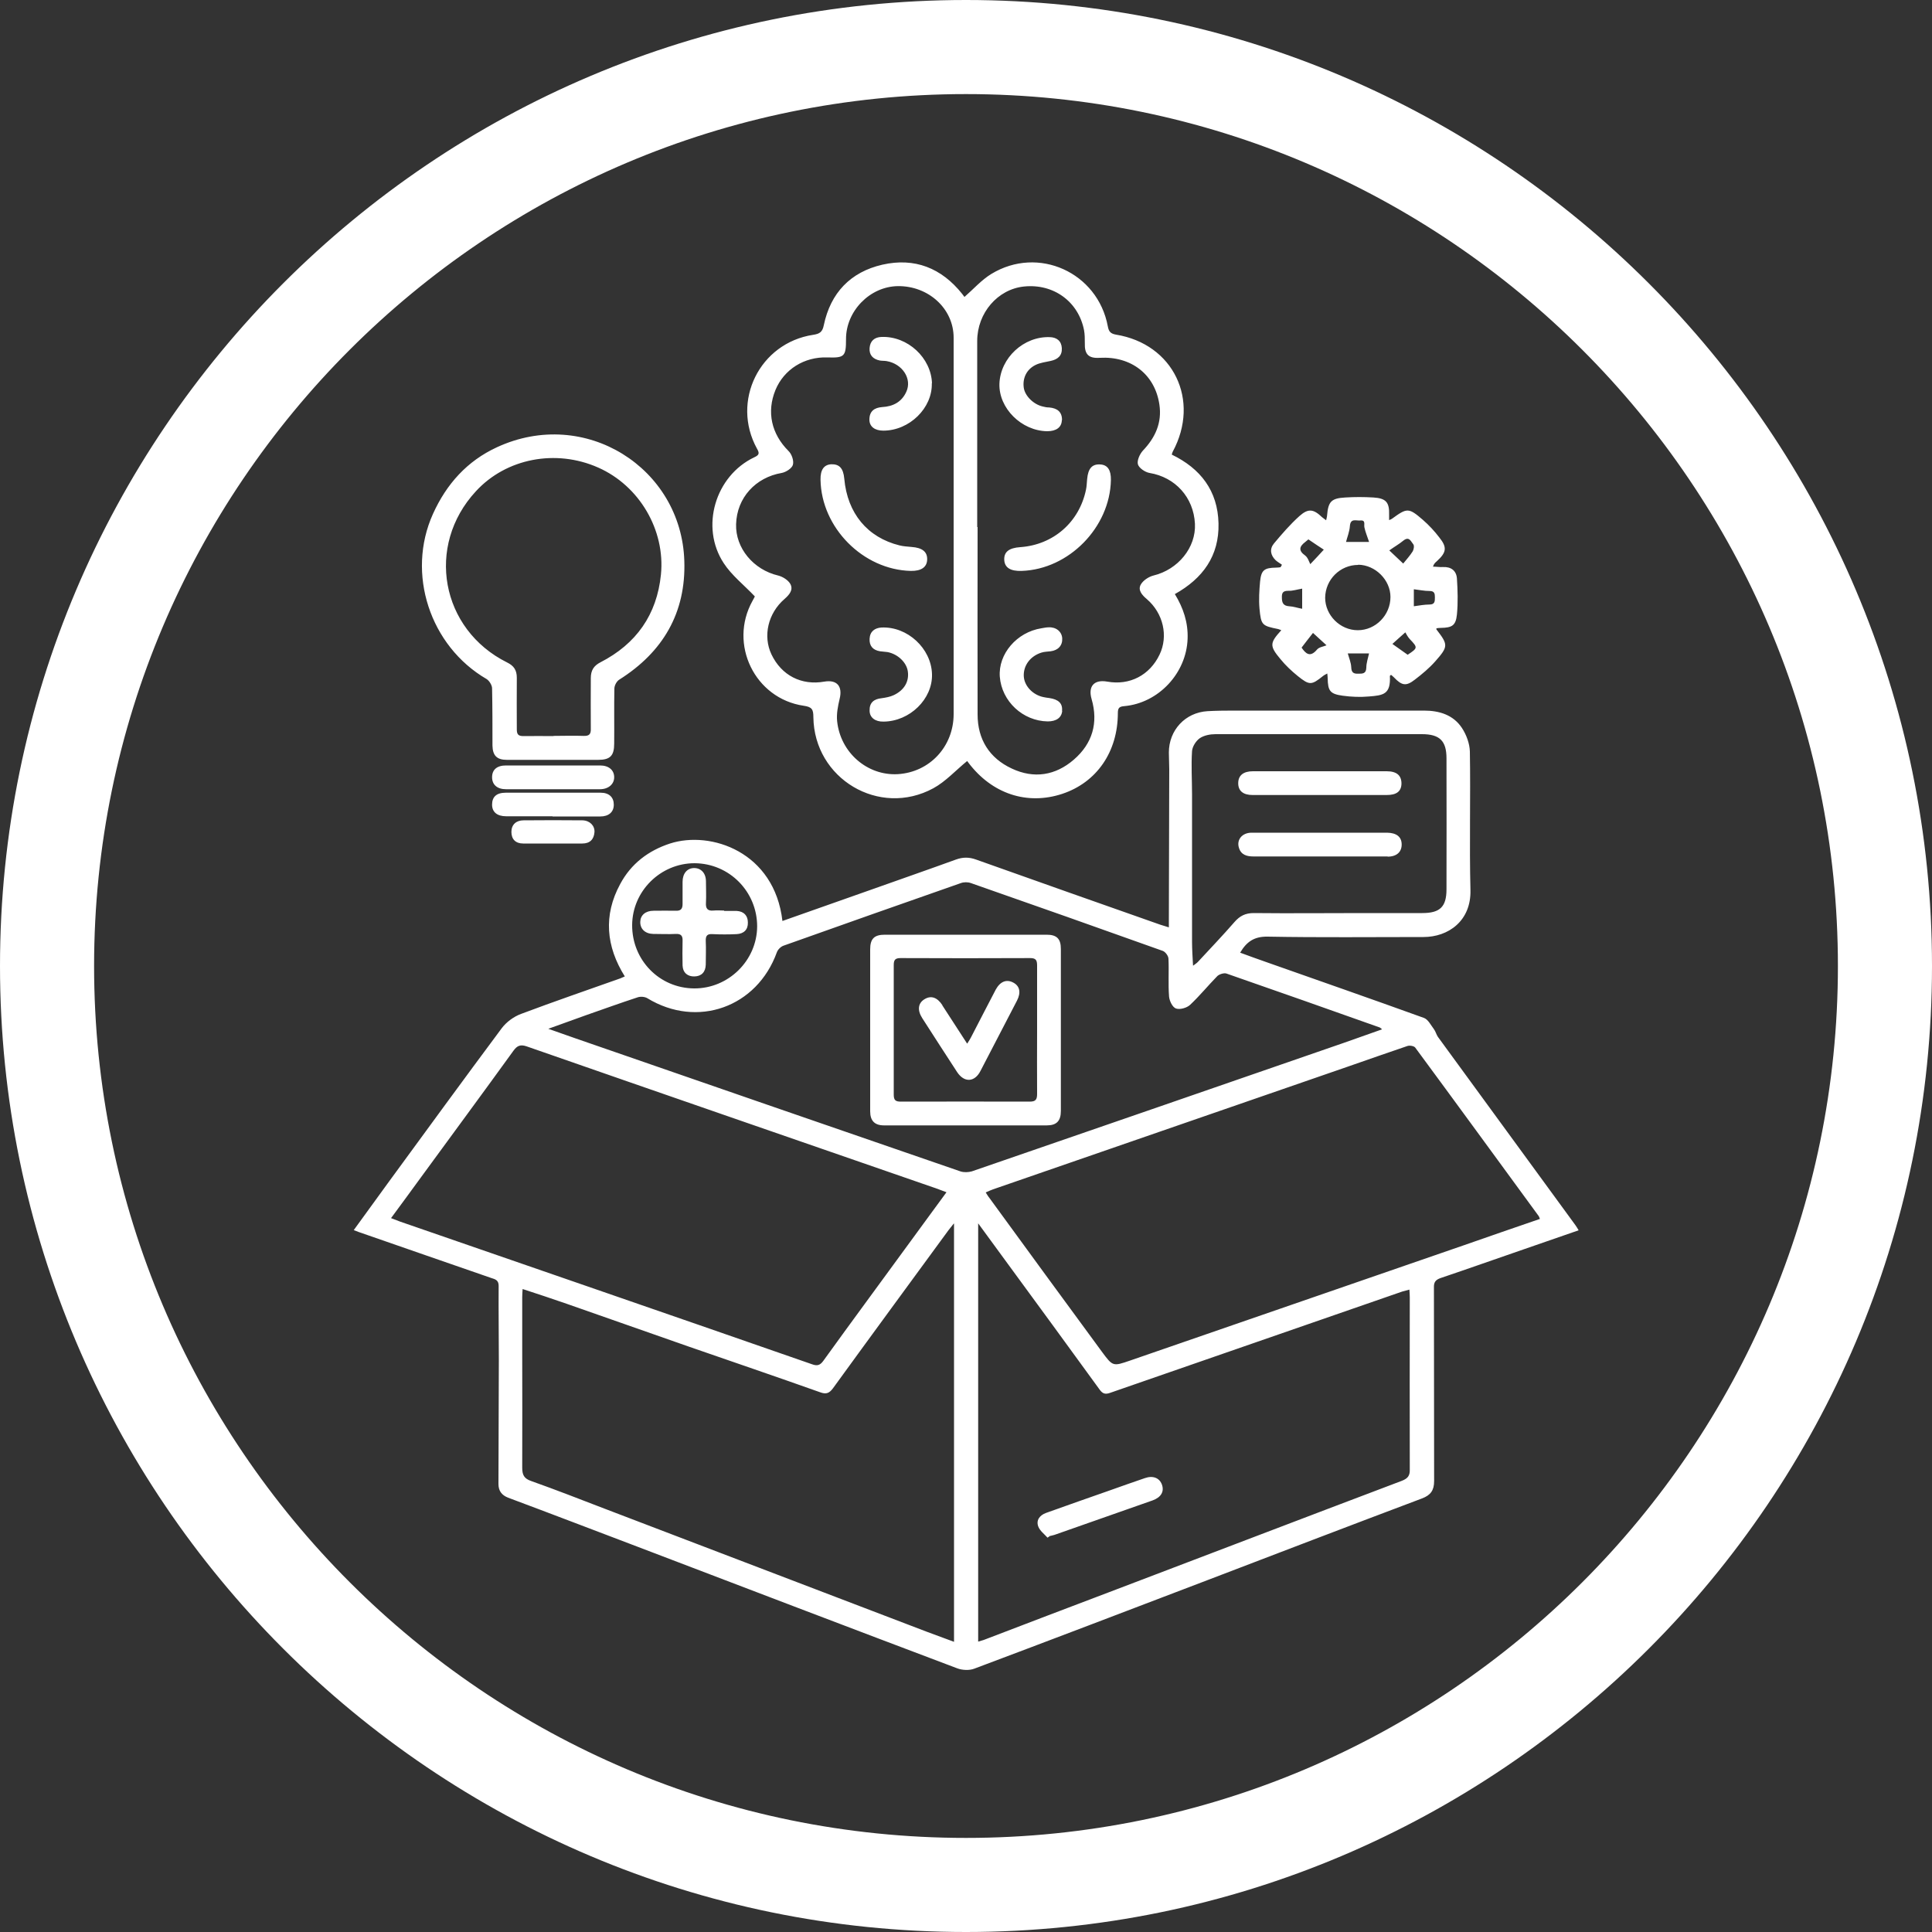 <?xml version="1.0" encoding="UTF-8"?><svg id="Layer_2" xmlns="http://www.w3.org/2000/svg" viewBox="0 0 100 100"><rect x="0" y="0" width="100" height="100" fill="#333333" stroke="none"/><defs><style>.cls-1{fill:#fff;stroke-width:0px;}</style></defs><g id="Layer_1-2"><path class="cls-1" d="m50,0C22.43,0,0,22.43,0,50s22.43,50,50,50,50-22.43,50-50S77.57,0,50,0Zm0,95.13c-24.88,0-45.13-20.24-45.13-45.13S25.12,4.87,50,4.87s45.13,20.24,45.13,45.13-20.24,45.13-45.13,45.13Zm-9.53-47.45c1.56-.55,3.09-1.09,4.62-1.63,1.46-.52,2.93-1.03,4.39-1.56.36-.13.68-.13,1.04,0,3.17,1.13,6.35,2.25,9.53,3.37.13.04.26.08.45.14,0-.19,0-.32,0-.46,0-2.57.02-5.15.02-7.72,0-.29-.02-.58-.02-.87,0-1.15.84-2.07,2-2.14.9-.05,1.81-.02,2.71-.03,2.83,0,5.66,0,8.49,0,.8,0,1.52.22,1.97.9.23.35.4.81.41,1.22.04,2.39-.03,4.78.03,7.17.04,1.6-1.15,2.43-2.43,2.43-2.69,0-5.38.03-8.07-.02-.68-.01-1.08.25-1.42.83.46.17.9.33,1.36.49,2.72.96,5.45,1.91,8.16,2.89.21.08.35.37.51.58.09.12.12.27.2.39,2.37,3.25,4.75,6.5,7.12,9.75.05.07.1.15.17.27-.95.33-1.88.65-2.8.97-1.45.5-2.89,1.01-4.34,1.5-.26.09-.36.21-.35.49.01,3.34,0,6.68.01,10.02,0,.48-.18.73-.63.9-3.8,1.43-7.58,2.88-11.37,4.33-3.93,1.5-7.86,3-11.8,4.48-.26.1-.63.08-.89-.02-5.51-2.08-11.01-4.18-16.51-6.28-2.24-.85-4.48-1.71-6.73-2.55-.33-.13-.5-.35-.5-.71,0-2.15.02-4.29.02-6.44,0-1.27-.02-2.55-.01-3.82,0-.29-.18-.34-.38-.4-2.29-.79-4.58-1.59-6.86-2.38-.07-.03-.15-.06-.26-.1.62-.86,1.23-1.69,1.83-2.52,1.94-2.65,3.87-5.3,5.83-7.93.24-.32.62-.6,1-.74,1.7-.64,3.42-1.23,5.14-1.84.06-.02.12-.06.23-.1-.97-1.55-1.12-3.16-.24-4.78.56-1.05,1.45-1.73,2.58-2.1,2.11-.68,5.41.43,5.82,4.02Zm21.29,2.3c.09-.07.19-.13.26-.21.63-.68,1.27-1.35,1.88-2.05.27-.31.56-.46.99-.46,1.89.02,3.78,0,5.67,0,1.02,0,2.04,0,3.06,0,.91,0,1.25-.32,1.25-1.23.01-2.26,0-4.52,0-6.78,0-.9-.35-1.25-1.27-1.25-3.56,0-7.12,0-10.68,0-.28,0-.6.06-.82.21-.2.14-.38.43-.4.66-.05.75,0,1.5,0,2.26,0,2.54,0,5.08,0,7.62,0,.4.03.81.05,1.21,0,.01,0,.02-.01.03,0,0,.01-.02.02-.03Zm-12.4,13.36c-.13.17-.2.25-.27.34-1.99,2.72-3.99,5.44-5.97,8.17-.2.27-.36.33-.68.21-2.25-.8-4.51-1.57-6.76-2.35-2.12-.74-4.24-1.49-6.36-2.23-.74-.26-1.48-.5-2.27-.76-.01.17-.02.3-.02.42,0,.93,0,1.87,0,2.8,0,2.01.01,4.01,0,6.02,0,.38.09.57.47.7,1.27.45,2.52.94,3.77,1.42,5.58,2.13,11.15,4.26,16.73,6.39.45.17.9.33,1.38.51v-21.65Zm1.27,21.63c.15-.05.26-.07.35-.11,2.14-.82,4.29-1.64,6.43-2.45,5.05-1.92,10.09-3.85,15.14-5.76.31-.12.43-.26.42-.59-.01-2.97,0-5.94,0-8.91,0-.12-.01-.25-.02-.4-.15.04-.26.07-.37.1-5.04,1.75-10.07,3.49-15.11,5.24-.25.09-.39.06-.55-.16-1.63-2.24-3.26-4.48-4.9-6.71-.45-.61-.9-1.23-1.39-1.9v21.66Zm-1.64-23.26c-.28-.1-.49-.19-.71-.26-7.01-2.43-14.02-4.85-21.02-7.29-.32-.11-.49-.04-.68.22-1.59,2.2-3.2,4.38-4.8,6.57-.5.69-1.01,1.38-1.54,2.1.19.07.33.13.47.18,3.4,1.18,6.81,2.35,10.21,3.53,3.7,1.28,7.4,2.56,11.1,3.85.27.1.42.07.6-.18,1.49-2.07,3.01-4.12,4.51-6.18.61-.83,1.21-1.66,1.86-2.54Zm30.71,1.37c-.03-.08-.04-.12-.06-.14-2.13-2.91-4.25-5.82-6.39-8.72-.06-.08-.29-.12-.4-.08-1.04.35-2.08.72-3.12,1.08-6.11,2.11-12.22,4.23-18.33,6.34-.12.04-.24.1-.38.16.08.12.12.2.18.27,1.94,2.66,3.88,5.32,5.83,7.97.57.77.57.77,1.47.46,5.77-1.99,11.54-3.99,17.31-5.98,1.29-.45,2.58-.9,3.9-1.35Zm-8.17-9.81c-.07-.05-.09-.08-.12-.09-2.64-.94-5.29-1.87-7.93-2.79-.13-.04-.36.03-.47.13-.48.49-.91,1.02-1.41,1.49-.17.16-.53.26-.73.19-.18-.06-.34-.39-.36-.62-.05-.65,0-1.3-.03-1.95,0-.15-.16-.36-.29-.41-3.3-1.18-6.61-2.35-9.93-3.51-.16-.06-.37-.06-.53,0-3.06,1.07-6.12,2.15-9.18,3.24-.14.05-.29.2-.34.34-1.03,2.85-4.12,3.95-6.7,2.38-.13-.08-.35-.1-.5-.05-.89.29-1.77.61-2.66.92-.62.22-1.25.45-1.97.71.55.19.98.35,1.42.5,6.63,2.3,13.27,4.59,19.91,6.88.18.06.41.05.59,0,6.42-2.21,12.83-4.43,19.25-6.65.65-.23,1.3-.46,1.98-.7Zm-35.6-2.11c1.77.01,3.25-1.44,3.26-3.21,0-1.8-1.44-3.26-3.24-3.27-1.76,0-3.22,1.44-3.23,3.2-.01,1.81,1.41,3.27,3.21,3.28Zm3.14-20.29c-.57-.6-1.2-1.09-1.61-1.72-1.23-1.87-.44-4.52,1.58-5.48.26-.12.28-.21.14-.45-1.35-2.46.14-5.47,2.91-5.89.33-.05.48-.14.55-.5.35-1.67,1.38-2.75,3.03-3.13,1.67-.38,3.06.17,4.13,1.51.05.06.1.13.12.16.46-.4.88-.88,1.39-1.19,2.43-1.48,5.51-.08,6.03,2.71.05.28.15.38.42.43,2.97.48,4.38,3.39,2.94,6.06-.02.04-.03.08-.05.15,1.49.72,2.38,1.87,2.42,3.56.04,1.68-.81,2.85-2.26,3.66.44.72.69,1.47.66,2.31-.06,1.78-1.5,3.33-3.28,3.49-.25.02-.33.09-.33.35,0,2.02-1.1,3.6-2.88,4.19-1.82.6-3.64,0-4.86-1.62-.04-.05-.08-.11-.06-.08-.59.48-1.11,1.06-1.75,1.41-2.8,1.52-6.17-.49-6.21-3.68,0-.4-.07-.53-.5-.59-2.53-.37-3.9-3.19-2.65-5.43.06-.11.12-.22.11-.21Zm10.29-3.58c0-3.27,0-6.54,0-9.81,0-1.51-1.31-2.69-2.89-2.67-1.45.02-2.69,1.3-2.68,2.75,0,.89-.08.97-.97.94-1.19-.04-2.24.62-2.68,1.68-.47,1.14-.21,2.28.67,3.16.17.16.29.51.23.72-.05.18-.36.38-.58.42-1.35.23-2.32,1.28-2.36,2.65-.04,1.24.9,2.36,2.18,2.66.24.06.52.24.63.44.16.3-.05.55-.3.77-.86.74-1.13,1.92-.68,2.87.52,1.09,1.55,1.62,2.74,1.41.65-.11.95.24.79.89-.09.38-.17.78-.13,1.16.17,1.63,1.57,2.83,3.14,2.74,1.65-.1,2.89-1.43,2.89-3.11,0-3.22,0-6.45,0-9.67Zm1.24-.01c0,3.23-.01,6.47,0,9.7,0,1.29.61,2.26,1.77,2.8,1.15.54,2.26.36,3.21-.46.96-.83,1.28-1.9.92-3.14-.19-.66.13-1.02.81-.9,1.16.21,2.2-.33,2.71-1.4.46-.96.19-2.14-.66-2.87-.25-.21-.48-.47-.31-.76.12-.21.41-.4.65-.46,1.28-.31,2.21-1.45,2.15-2.68-.07-1.37-1.02-2.41-2.35-2.63-.23-.04-.54-.25-.6-.44-.06-.2.09-.53.25-.71.65-.68,1-1.45.86-2.39-.23-1.56-1.46-2.51-3.08-2.42-.59.04-.8-.18-.78-.77,0-.22,0-.44-.04-.66-.29-1.48-1.58-2.42-3.11-2.26-1.36.14-2.42,1.37-2.42,2.82,0,3.21,0,6.42,0,9.63Zm15.74,1.94c-.1-.07-.22-.14-.31-.22-.27-.26-.33-.58-.09-.87.41-.49.84-.99,1.32-1.42.46-.41.73-.36,1.17.06.06.05.12.09.21.16.02-.11.05-.19.05-.26.06-.71.22-.88.94-.92.48-.03.97-.03,1.46,0,.66.04.83.26.81.9,0,.08,0,.16,0,.27.07-.03.11-.04.15-.07.78-.57.86-.58,1.6.06.31.27.6.58.85.91.41.51.37.77-.12,1.22-.08.07-.16.13-.21.29.17,0,.35.03.52.02.42-.02.69.19.72.59.04.62.06,1.25,0,1.87-.06.57-.25.68-.84.69-.08,0-.15.01-.22.02,0,.04-.01.05,0,.06.61.79.62.88-.06,1.65-.31.35-.68.66-1.06.95-.45.35-.67.31-1.08-.12-.05-.05-.1-.09-.15-.13-.03.03-.06.04-.06.06.05.96-.35,1-1.09,1.06-.45.04-.91.02-1.35-.04-.65-.09-.77-.24-.78-.91,0-.07-.01-.13-.02-.24-.09.05-.16.08-.22.13-.6.48-.7.49-1.31,0-.32-.26-.63-.55-.89-.87-.58-.69-.56-.84.04-1.5-.06-.02-.11-.05-.16-.06-.84-.17-.89-.2-.97-1.07-.04-.46-.01-.93.03-1.38.06-.6.21-.72.83-.73.08,0,.15-.01.23-.02.02-.04.05-.08.07-.12Zm4.52-1.18h0c-.08-.25-.19-.5-.24-.75-.03-.16.08-.38-.22-.35-.21.02-.5-.13-.53.29-.02.29-.14.58-.2.82h1.19Zm-.56,1.2c-.94,0-1.7.76-1.71,1.7,0,.9.77,1.68,1.69,1.68.92,0,1.69-.78,1.69-1.72,0-.88-.78-1.66-1.67-1.67Zm-2.58-1.32s-.11.09-.17.14c-.3.23-.35.44,0,.69.15.11.21.34.27.45.24-.25.51-.54.7-.75-.2-.13-.49-.32-.81-.54Zm4.91,1.25c.17-.21.35-.41.49-.63.06-.1.09-.3.03-.37-.12-.14-.21-.43-.51-.19-.23.19-.5.34-.73.51.22.21.49.46.72.68Zm-1.78,4.65h-1.09c.07.25.17.48.18.72.01.27.12.34.36.33.22,0,.41.01.42-.31,0-.25.09-.5.14-.73Zm-3.46-3.35c-.25.04-.48.12-.71.11-.27,0-.34.1-.33.35,0,.27.07.43.38.45.22.01.44.09.67.13v-1.05Zm5.79.91c.29-.04.55-.09.81-.09.28,0,.28-.17.28-.37,0-.19-.02-.33-.27-.33-.28,0-.55-.06-.82-.09v.88Zm-.32,2.51c.53-.35.53-.37.11-.81-.11-.12-.19-.28-.23-.35-.23.2-.48.43-.67.6.24.17.5.35.79.56Zm-4.9-1.13c-.2.25-.39.5-.59.76.21.31.44.53.8.1.11-.13.33-.15.49-.22-.24-.22-.49-.45-.7-.64Zm-39.32,6.57c-.8,0-1.6,0-2.4,0-.52,0-.74-.22-.75-.74,0-.99,0-1.97-.02-2.96,0-.16-.14-.39-.28-.48-2.94-1.71-4.17-5.47-2.78-8.55.7-1.55,1.77-2.74,3.31-3.45,4.56-2.11,9.55,1.07,9.7,5.88.09,2.68-1.1,4.72-3.37,6.15-.13.08-.25.3-.25.46-.02.95,0,1.9-.01,2.85,0,.63-.21.84-.83.84-.78,0-1.55,0-2.33,0Zm0-1.24c.52,0,1.04-.02,1.57,0,.3.01.38-.1.37-.38-.01-.87,0-1.74,0-2.61,0-.4.15-.64.5-.82,1.85-.95,2.92-2.46,3.13-4.54.23-2.31-1.12-4.6-3.25-5.54-2.19-.97-4.76-.48-6.33,1.23-2.61,2.82-1.82,7.15,1.62,8.86.35.17.5.4.5.79-.01.89,0,1.79,0,2.68,0,.26.09.34.34.34.52-.01,1.04,0,1.57,0Zm-2.45,1.53c-.47,0-.72.22-.72.61,0,.38.26.62.72.62,1.62,0,3.24,0,4.86,0,.44,0,.74-.26.74-.62,0-.37-.28-.61-.73-.61-.81,0-1.62,0-2.43,0-.81,0-1.62,0-2.43,0Zm2.41,2.64c.82,0,1.65,0,2.47,0,.44,0,.7-.23.7-.61,0-.38-.24-.62-.68-.62-1.64,0-3.27,0-4.91,0-.49,0-.71.22-.71.62,0,.38.26.6.73.6.8,0,1.6,0,2.4,0h0Zm.01,1.4c.51,0,1.02,0,1.53,0,.39,0,.6-.21.63-.59.02-.33-.24-.6-.62-.61-1.02-.01-2.04-.01-3.05,0-.38,0-.63.22-.63.6,0,.38.22.6.61.6.51,0,1.02,0,1.53,0,0,0,0,0,0,0Zm33.13,6.32s0,.02-.01.03l.02-.03s0,0,0,0Zm9.12-21.92s0,0,0,0c0,0,0,0,0,0Zm-16.54,51.45c.11-.03.23-.05.33-.09,1.67-.59,3.34-1.17,5.01-1.76.44-.16.61-.46.48-.82-.13-.35-.47-.48-.89-.33-.59.2-1.18.41-1.77.62-1.11.39-2.23.78-3.34,1.18-.33.12-.52.38-.4.7.08.22.31.39.48.58.03-.02.07-.05.1-.07Zm.59-26.18c0,1.39,0,2.78,0,4.17,0,.52-.22.75-.73.75-2.81,0-5.61,0-8.42,0-.49,0-.72-.24-.72-.73,0-2.79,0-5.59,0-8.38,0-.55.21-.76.76-.76,2.79,0,5.58,0,8.37,0,.53,0,.74.21.74.74,0,1.4,0,2.81,0,4.21Zm-1.23-.01c0-1.11,0-2.23,0-3.34,0-.28-.06-.39-.36-.39-2.24.01-4.47.01-6.71,0-.28,0-.35.1-.35.36,0,2.24,0,4.48,0,6.71,0,.28.09.36.36.36,2.23,0,4.45-.01,6.68,0,.32,0,.38-.12.38-.41-.01-1.1,0-2.2,0-3.31Zm18.14-8.98c.48,0,.74-.25.73-.65-.01-.38-.27-.58-.75-.59-.85,0-1.69,0-2.54,0-1.49,0-2.99,0-4.48,0-.49,0-.79.37-.65.79.11.36.41.44.75.44,1.15,0,2.29,0,3.44,0,1.17,0,2.34,0,3.51,0Zm-.05-3.19c.52,0,.76-.19.77-.59,0-.42-.24-.64-.77-.64-2.31,0-4.61,0-6.92,0-.5,0-.76.22-.76.62,0,.4.26.61.75.61,1.16,0,2.32,0,3.48,0,1.15,0,2.29,0,3.44,0Zm-34.28,5.98c-.19,0-.37-.02-.56,0-.31.03-.41-.11-.39-.4.02-.37,0-.74,0-1.11,0-.42-.25-.69-.61-.69-.36,0-.6.28-.6.71,0,.38,0,.76,0,1.15,0,.25-.09.36-.35.35-.38-.01-.76,0-1.15,0-.42,0-.68.23-.69.57-.01.37.25.62.67.63.39,0,.79.02,1.18,0,.26-.01.35.1.34.35-.01.43-.01.86,0,1.29.02.38.27.57.62.56.36-.01.57-.23.58-.61,0-.41.02-.81,0-1.22-.01-.27.07-.38.35-.36.42.02.83.02,1.25,0,.37-.02.59-.23.58-.6,0-.36-.21-.58-.58-.6-.22,0-.44,0-.66,0h0Zm10.5-18.17c.01-.4-.25-.61-.81-.65-.21-.02-.42-.03-.62-.08-1.66-.41-2.7-1.66-2.86-3.45-.05-.54-.25-.76-.67-.75-.38.02-.57.28-.56.8.04,2.48,2.2,4.66,4.67,4.72.54.01.84-.19.85-.59Zm.25-9.11c-.04-1.33-1.26-2.46-2.61-2.41-.36.01-.59.2-.62.57-.03.37.18.58.53.65.11.02.23.01.35.03.82.14,1.33.92,1.02,1.59-.24.53-.69.76-1.25.79-.4.03-.66.21-.66.65,0,.36.28.57.72.57,1.35,0,2.55-1.17,2.51-2.46Zm0,15.04c-.04-1.33-1.27-2.47-2.61-2.41-.35.02-.6.2-.62.58-.02.37.17.59.54.65.12.02.25.02.38.04.54.1,1,.54,1.06,1.01.07.51-.18.96-.73,1.22-.19.09-.42.13-.63.16-.4.04-.63.23-.62.64,0,.36.29.58.72.57,1.36-.01,2.55-1.17,2.51-2.46Zm8.72-10.85c-.43-.03-.64.2-.69.76-.02.18-.02.37-.06.55-.35,1.68-1.69,2.85-3.4,2.97-.59.04-.85.25-.83.66.02.4.32.59.9.57,2.44-.08,4.57-2.25,4.62-4.7.01-.52-.17-.79-.55-.81Zm-1.99-2.3c0-.43-.25-.61-.66-.65-.12,0-.23-.02-.34-.05-.48-.11-.92-.55-.98-.97-.07-.49.14-.95.61-1.18.24-.12.53-.15.79-.21.36-.08.59-.27.57-.66-.02-.37-.26-.56-.62-.57-1.35-.05-2.56,1.07-2.61,2.41-.04,1.27,1.14,2.44,2.47,2.46.47,0,.75-.2.76-.57Zm0,15.06c.04-.39-.18-.6-.66-.67-.1-.01-.21-.03-.31-.05-.56-.12-.99-.59-1.01-1.09-.02-.55.34-1.03.91-1.21.15-.05.32-.05.48-.07.39-.05.62-.3.6-.67-.02-.35-.32-.59-.7-.57-.13,0-.25.03-.38.05-1.27.2-2.24,1.33-2.15,2.51.1,1.27,1.19,2.29,2.48,2.31.44,0,.72-.19.75-.55Zm-6.19,15.23c-.27-.41-.59-.52-.93-.31-.33.2-.38.56-.12.97.6.93,1.2,1.87,1.81,2.8.37.56.91.53,1.21-.06.63-1.21,1.26-2.43,1.89-3.64.21-.41.15-.75-.19-.93-.35-.19-.68-.06-.91.36-.43.82-.85,1.64-1.28,2.47-.05.1-.11.19-.2.33-.45-.7-.87-1.34-1.29-1.99Z"/></g></svg>